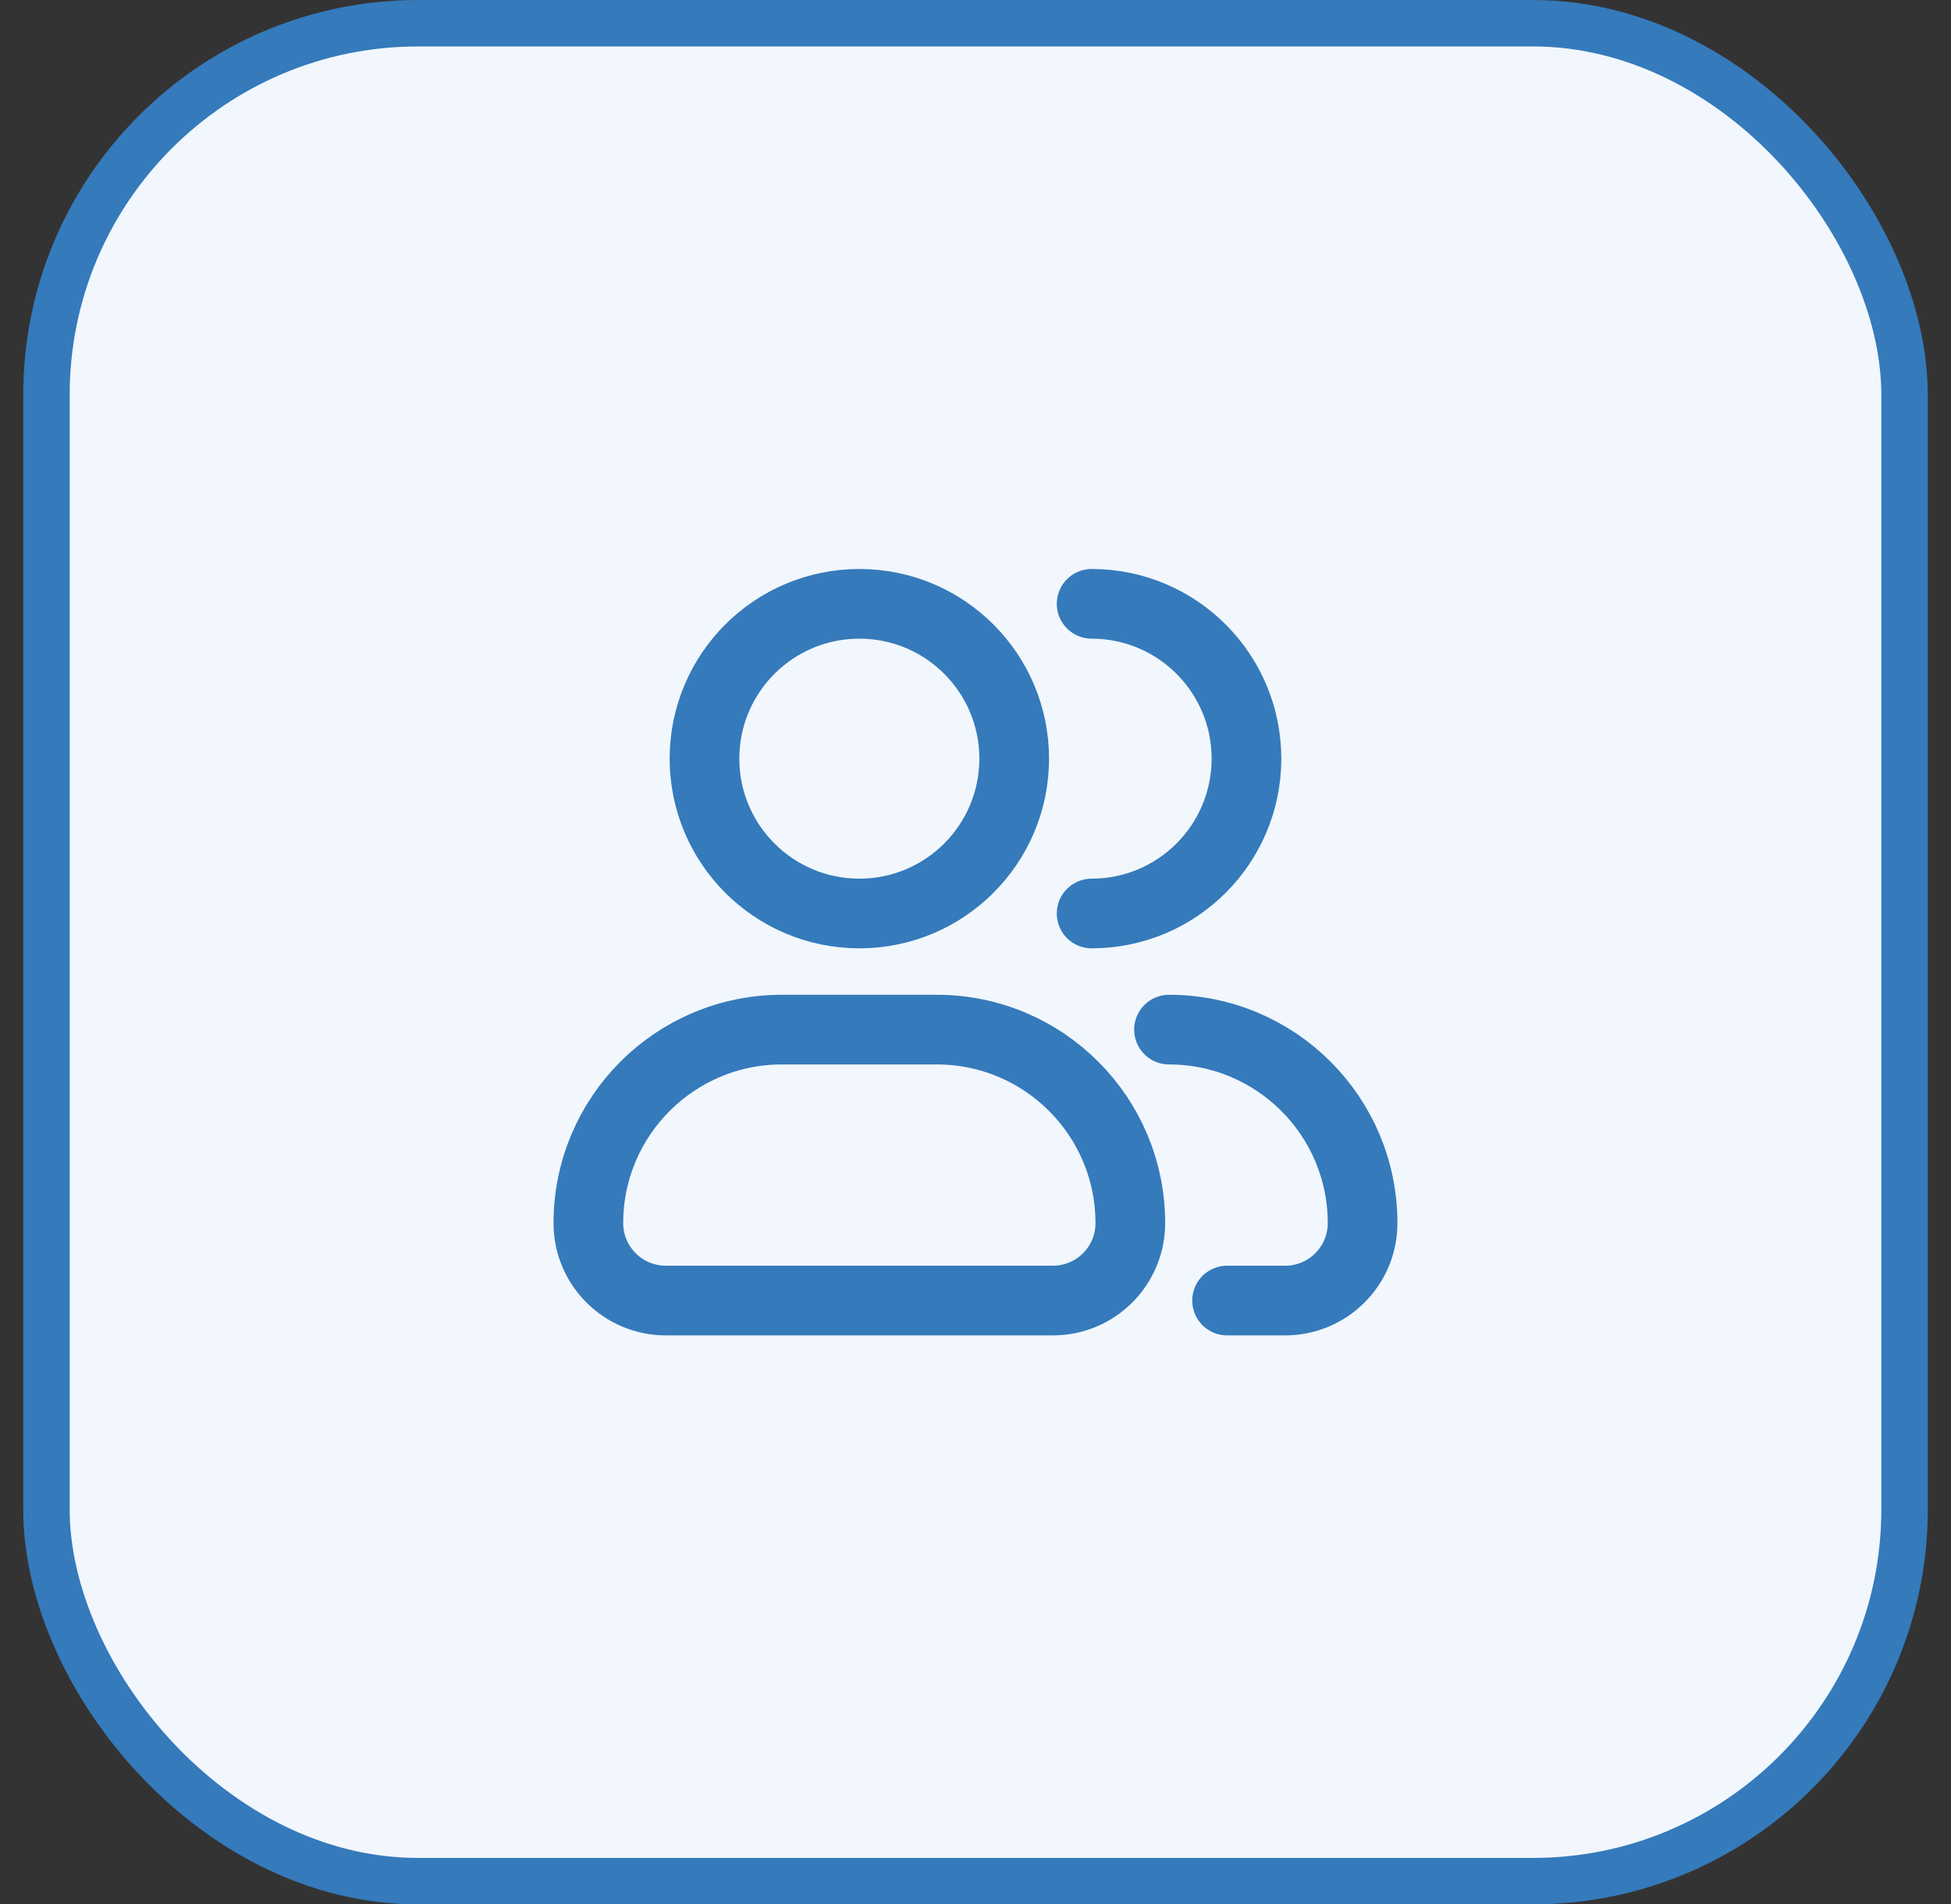 <svg width="42" height="41" viewBox="0 0 42 41" fill="none" xmlns="http://www.w3.org/2000/svg">
<rect x="0" y="0" width="42" height="41" fill="#333333" stroke="none"/>
<rect x="1" y="0.5" width="40" height="40" rx="8" fill="#F1F7FC"/>
<rect x="1" y="0.5" width="40" height="40" rx="8" stroke="#357ABB"/>
<path d="M21.833 16.333C21.833 18.174 20.341 19.667 18.5 19.667C16.659 19.667 15.166 18.174 15.166 16.333C15.166 14.492 16.659 13 18.5 13C20.341 13 21.833 14.492 21.833 16.333Z" stroke="#357ABB" stroke-width="1.5"/>
<path d="M23.5 19.667C25.341 19.667 26.833 18.174 26.833 16.333C26.833 14.492 25.341 13 23.5 13" stroke="#357ABB" stroke-width="1.5" stroke-linecap="round" stroke-linejoin="round"/>
<path d="M20.166 22.167H16.833C14.532 22.167 12.666 24.032 12.666 26.333C12.666 27.254 13.413 28 14.333 28H22.666C23.587 28 24.333 27.254 24.333 26.333C24.333 24.032 22.468 22.167 20.166 22.167Z" stroke="#357ABB" stroke-width="1.5" stroke-linejoin="round"/>
<path d="M25.166 22.167C27.468 22.167 29.333 24.032 29.333 26.333C29.333 27.254 28.587 28 27.666 28H26.416" stroke="#357ABB" stroke-width="1.5" stroke-linecap="round" stroke-linejoin="round"/>
</svg>
